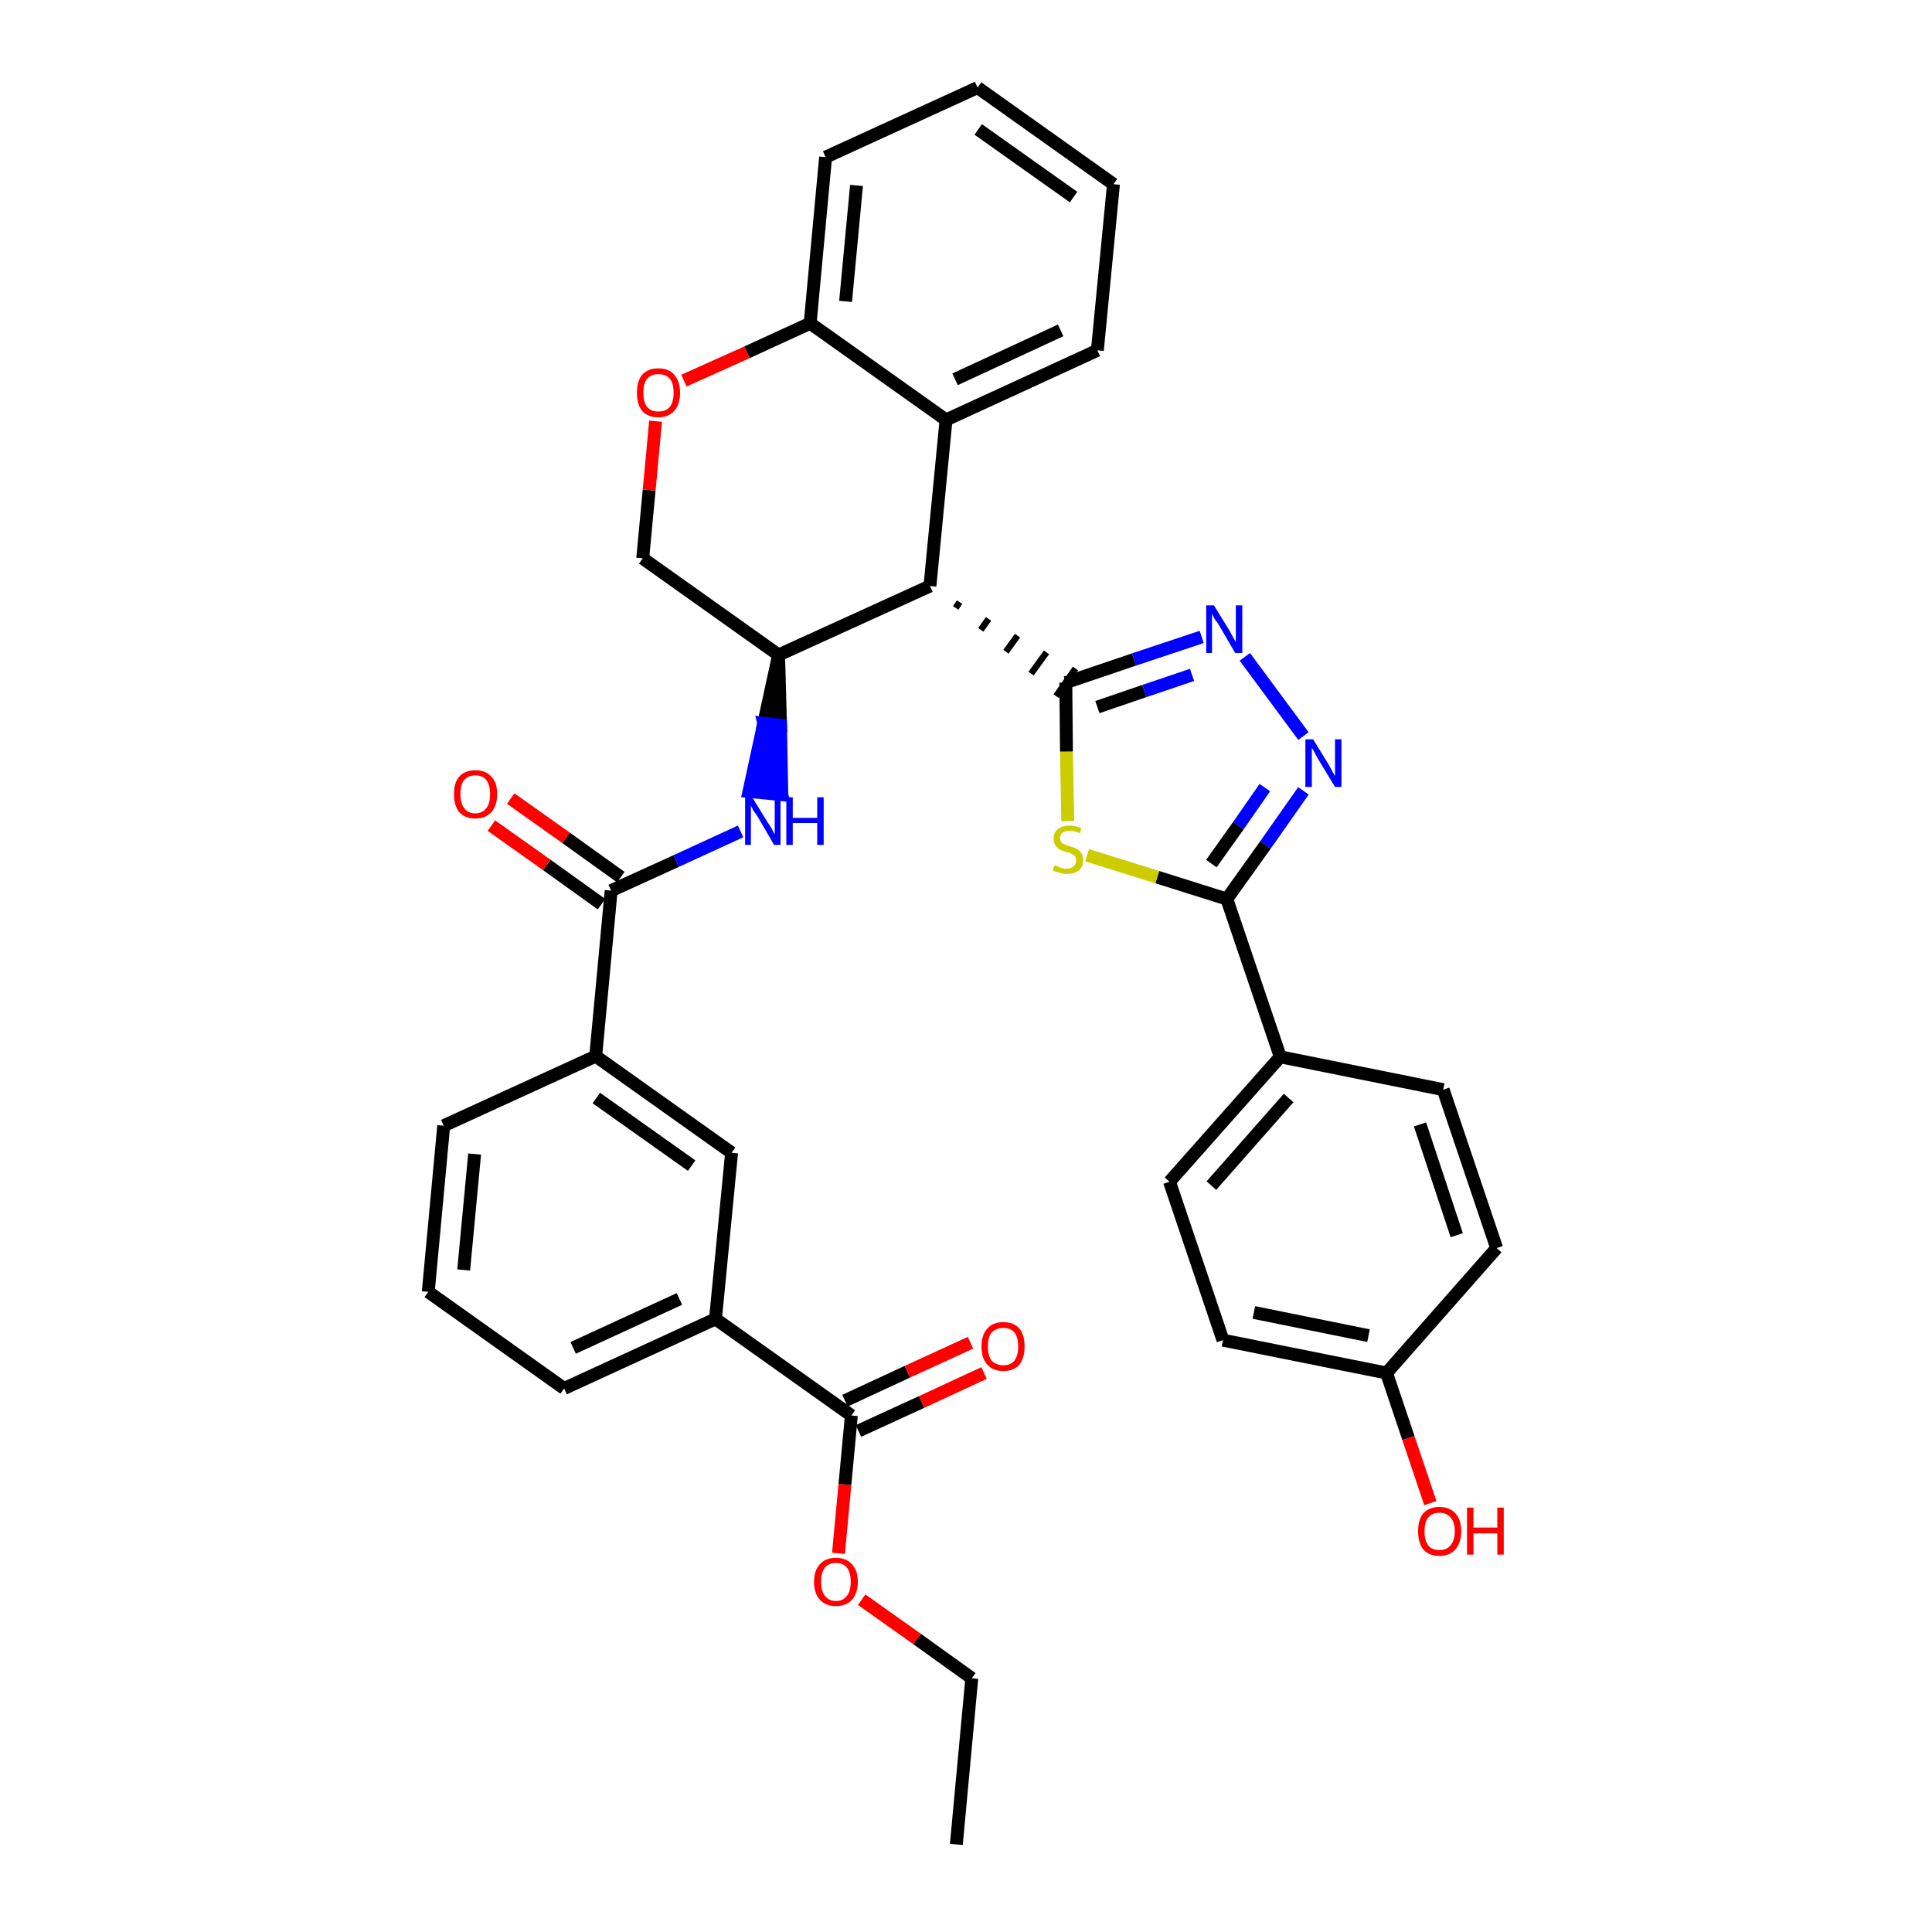 <?xml version='1.0' encoding='iso-8859-1'?>
<svg version='1.1' baseProfile='full'
              xmlns='http://www.w3.org/2000/svg'
                      xmlns:rdkit='http://www.rdkit.org/xml'
                      xmlns:xlink='http://www.w3.org/1999/xlink'
                  xml:space='preserve'
width='300px' height='300px' viewBox='0 0 300 300'>
<!-- END OF HEADER -->
<path class='bond-0 atom-0 atom-1' d='M 148.5,286.4 L 150.9,260.6' style='fill:none;fill-rule:evenodd;stroke:#000000;stroke-width:2.0px;stroke-linecap:butt;stroke-linejoin:miter;stroke-opacity:1' />
<path class='bond-1 atom-1 atom-2' d='M 150.9,260.6 L 142.4,254.5' style='fill:none;fill-rule:evenodd;stroke:#000000;stroke-width:2.0px;stroke-linecap:butt;stroke-linejoin:miter;stroke-opacity:1' />
<path class='bond-1 atom-1 atom-2' d='M 142.4,254.5 L 133.8,248.4' style='fill:none;fill-rule:evenodd;stroke:#FF0000;stroke-width:2.0px;stroke-linecap:butt;stroke-linejoin:miter;stroke-opacity:1' />
<path class='bond-2 atom-2 atom-3' d='M 130.2,241.2 L 131.2,230.5' style='fill:none;fill-rule:evenodd;stroke:#FF0000;stroke-width:2.0px;stroke-linecap:butt;stroke-linejoin:miter;stroke-opacity:1' />
<path class='bond-2 atom-2 atom-3' d='M 131.2,230.5 L 132.2,219.8' style='fill:none;fill-rule:evenodd;stroke:#000000;stroke-width:2.0px;stroke-linecap:butt;stroke-linejoin:miter;stroke-opacity:1' />
<path class='bond-3 atom-3 atom-4' d='M 133.3,222.2 L 143.1,217.7' style='fill:none;fill-rule:evenodd;stroke:#000000;stroke-width:2.0px;stroke-linecap:butt;stroke-linejoin:miter;stroke-opacity:1' />
<path class='bond-3 atom-3 atom-4' d='M 143.1,217.7 L 152.8,213.2' style='fill:none;fill-rule:evenodd;stroke:#FF0000;stroke-width:2.0px;stroke-linecap:butt;stroke-linejoin:miter;stroke-opacity:1' />
<path class='bond-3 atom-3 atom-4' d='M 131.2,217.5 L 140.9,213.0' style='fill:none;fill-rule:evenodd;stroke:#000000;stroke-width:2.0px;stroke-linecap:butt;stroke-linejoin:miter;stroke-opacity:1' />
<path class='bond-3 atom-3 atom-4' d='M 140.9,213.0 L 150.7,208.5' style='fill:none;fill-rule:evenodd;stroke:#FF0000;stroke-width:2.0px;stroke-linecap:butt;stroke-linejoin:miter;stroke-opacity:1' />
<path class='bond-4 atom-3 atom-5' d='M 132.2,219.8 L 111.1,204.8' style='fill:none;fill-rule:evenodd;stroke:#000000;stroke-width:2.0px;stroke-linecap:butt;stroke-linejoin:miter;stroke-opacity:1' />
<path class='bond-5 atom-5 atom-6' d='M 111.1,204.8 L 87.6,215.6' style='fill:none;fill-rule:evenodd;stroke:#000000;stroke-width:2.0px;stroke-linecap:butt;stroke-linejoin:miter;stroke-opacity:1' />
<path class='bond-5 atom-5 atom-6' d='M 105.5,201.7 L 89.0,209.3' style='fill:none;fill-rule:evenodd;stroke:#000000;stroke-width:2.0px;stroke-linecap:butt;stroke-linejoin:miter;stroke-opacity:1' />
<path class='bond-35 atom-35 atom-5' d='M 113.6,179.0 L 111.1,204.8' style='fill:none;fill-rule:evenodd;stroke:#000000;stroke-width:2.0px;stroke-linecap:butt;stroke-linejoin:miter;stroke-opacity:1' />
<path class='bond-6 atom-6 atom-7' d='M 87.6,215.6 L 66.5,200.6' style='fill:none;fill-rule:evenodd;stroke:#000000;stroke-width:2.0px;stroke-linecap:butt;stroke-linejoin:miter;stroke-opacity:1' />
<path class='bond-7 atom-7 atom-8' d='M 66.5,200.6 L 68.9,174.8' style='fill:none;fill-rule:evenodd;stroke:#000000;stroke-width:2.0px;stroke-linecap:butt;stroke-linejoin:miter;stroke-opacity:1' />
<path class='bond-7 atom-7 atom-8' d='M 72.0,197.2 L 73.7,179.2' style='fill:none;fill-rule:evenodd;stroke:#000000;stroke-width:2.0px;stroke-linecap:butt;stroke-linejoin:miter;stroke-opacity:1' />
<path class='bond-8 atom-8 atom-9' d='M 68.9,174.8 L 92.5,164.0' style='fill:none;fill-rule:evenodd;stroke:#000000;stroke-width:2.0px;stroke-linecap:butt;stroke-linejoin:miter;stroke-opacity:1' />
<path class='bond-9 atom-9 atom-10' d='M 92.5,164.0 L 94.9,138.3' style='fill:none;fill-rule:evenodd;stroke:#000000;stroke-width:2.0px;stroke-linecap:butt;stroke-linejoin:miter;stroke-opacity:1' />
<path class='bond-34 atom-9 atom-35' d='M 92.5,164.0 L 113.6,179.0' style='fill:none;fill-rule:evenodd;stroke:#000000;stroke-width:2.0px;stroke-linecap:butt;stroke-linejoin:miter;stroke-opacity:1' />
<path class='bond-34 atom-9 atom-35' d='M 92.6,170.5 L 107.4,181.0' style='fill:none;fill-rule:evenodd;stroke:#000000;stroke-width:2.0px;stroke-linecap:butt;stroke-linejoin:miter;stroke-opacity:1' />
<path class='bond-10 atom-10 atom-11' d='M 96.4,136.2 L 87.9,130.1' style='fill:none;fill-rule:evenodd;stroke:#000000;stroke-width:2.0px;stroke-linecap:butt;stroke-linejoin:miter;stroke-opacity:1' />
<path class='bond-10 atom-10 atom-11' d='M 87.9,130.1 L 79.3,124.0' style='fill:none;fill-rule:evenodd;stroke:#FF0000;stroke-width:2.0px;stroke-linecap:butt;stroke-linejoin:miter;stroke-opacity:1' />
<path class='bond-10 atom-10 atom-11' d='M 93.4,140.4 L 84.9,134.3' style='fill:none;fill-rule:evenodd;stroke:#000000;stroke-width:2.0px;stroke-linecap:butt;stroke-linejoin:miter;stroke-opacity:1' />
<path class='bond-10 atom-10 atom-11' d='M 84.9,134.3 L 76.3,128.2' style='fill:none;fill-rule:evenodd;stroke:#FF0000;stroke-width:2.0px;stroke-linecap:butt;stroke-linejoin:miter;stroke-opacity:1' />
<path class='bond-11 atom-10 atom-12' d='M 94.9,138.3 L 105.0,133.7' style='fill:none;fill-rule:evenodd;stroke:#000000;stroke-width:2.0px;stroke-linecap:butt;stroke-linejoin:miter;stroke-opacity:1' />
<path class='bond-11 atom-10 atom-12' d='M 105.0,133.7 L 115.0,129.1' style='fill:none;fill-rule:evenodd;stroke:#0000FF;stroke-width:2.0px;stroke-linecap:butt;stroke-linejoin:miter;stroke-opacity:1' />
<path class='bond-12 atom-13 atom-12' d='M 120.9,101.7 L 118.6,112.3 L 121.2,112.6 Z' style='fill:#000000;fill-rule:evenodd;fill-opacity:1;stroke:#000000;stroke-width:2.0px;stroke-linecap:butt;stroke-linejoin:miter;stroke-opacity:1;' />
<path class='bond-12 atom-13 atom-12' d='M 118.6,112.3 L 121.4,123.4 L 116.3,122.9 Z' style='fill:#0000FF;fill-rule:evenodd;fill-opacity:1;stroke:#0000FF;stroke-width:2.0px;stroke-linecap:butt;stroke-linejoin:miter;stroke-opacity:1;' />
<path class='bond-12 atom-13 atom-12' d='M 118.6,112.3 L 121.2,112.6 L 121.4,123.4 Z' style='fill:#0000FF;fill-rule:evenodd;fill-opacity:1;stroke:#0000FF;stroke-width:2.0px;stroke-linecap:butt;stroke-linejoin:miter;stroke-opacity:1;' />
<path class='bond-13 atom-13 atom-14' d='M 120.9,101.7 L 99.8,86.7' style='fill:none;fill-rule:evenodd;stroke:#000000;stroke-width:2.0px;stroke-linecap:butt;stroke-linejoin:miter;stroke-opacity:1' />
<path class='bond-36 atom-22 atom-13' d='M 144.4,91.0 L 120.9,101.7' style='fill:none;fill-rule:evenodd;stroke:#000000;stroke-width:2.0px;stroke-linecap:butt;stroke-linejoin:miter;stroke-opacity:1' />
<path class='bond-14 atom-14 atom-15' d='M 99.8,86.7 L 100.8,76.1' style='fill:none;fill-rule:evenodd;stroke:#000000;stroke-width:2.0px;stroke-linecap:butt;stroke-linejoin:miter;stroke-opacity:1' />
<path class='bond-14 atom-14 atom-15' d='M 100.8,76.1 L 101.8,65.4' style='fill:none;fill-rule:evenodd;stroke:#FF0000;stroke-width:2.0px;stroke-linecap:butt;stroke-linejoin:miter;stroke-opacity:1' />
<path class='bond-15 atom-15 atom-16' d='M 106.2,59.1 L 116.0,54.7' style='fill:none;fill-rule:evenodd;stroke:#FF0000;stroke-width:2.0px;stroke-linecap:butt;stroke-linejoin:miter;stroke-opacity:1' />
<path class='bond-15 atom-15 atom-16' d='M 116.0,54.7 L 125.8,50.2' style='fill:none;fill-rule:evenodd;stroke:#000000;stroke-width:2.0px;stroke-linecap:butt;stroke-linejoin:miter;stroke-opacity:1' />
<path class='bond-16 atom-16 atom-17' d='M 125.8,50.2 L 128.2,24.4' style='fill:none;fill-rule:evenodd;stroke:#000000;stroke-width:2.0px;stroke-linecap:butt;stroke-linejoin:miter;stroke-opacity:1' />
<path class='bond-16 atom-16 atom-17' d='M 131.3,46.8 L 133.0,28.8' style='fill:none;fill-rule:evenodd;stroke:#000000;stroke-width:2.0px;stroke-linecap:butt;stroke-linejoin:miter;stroke-opacity:1' />
<path class='bond-38 atom-21 atom-16' d='M 146.9,65.2 L 125.8,50.2' style='fill:none;fill-rule:evenodd;stroke:#000000;stroke-width:2.0px;stroke-linecap:butt;stroke-linejoin:miter;stroke-opacity:1' />
<path class='bond-17 atom-17 atom-18' d='M 128.2,24.4 L 151.8,13.6' style='fill:none;fill-rule:evenodd;stroke:#000000;stroke-width:2.0px;stroke-linecap:butt;stroke-linejoin:miter;stroke-opacity:1' />
<path class='bond-18 atom-18 atom-19' d='M 151.8,13.6 L 172.9,28.6' style='fill:none;fill-rule:evenodd;stroke:#000000;stroke-width:2.0px;stroke-linecap:butt;stroke-linejoin:miter;stroke-opacity:1' />
<path class='bond-18 atom-18 atom-19' d='M 151.9,20.1 L 166.7,30.6' style='fill:none;fill-rule:evenodd;stroke:#000000;stroke-width:2.0px;stroke-linecap:butt;stroke-linejoin:miter;stroke-opacity:1' />
<path class='bond-19 atom-19 atom-20' d='M 172.9,28.6 L 170.4,54.4' style='fill:none;fill-rule:evenodd;stroke:#000000;stroke-width:2.0px;stroke-linecap:butt;stroke-linejoin:miter;stroke-opacity:1' />
<path class='bond-20 atom-20 atom-21' d='M 170.4,54.4 L 146.9,65.2' style='fill:none;fill-rule:evenodd;stroke:#000000;stroke-width:2.0px;stroke-linecap:butt;stroke-linejoin:miter;stroke-opacity:1' />
<path class='bond-20 atom-20 atom-21' d='M 164.7,51.3 L 148.3,58.9' style='fill:none;fill-rule:evenodd;stroke:#000000;stroke-width:2.0px;stroke-linecap:butt;stroke-linejoin:miter;stroke-opacity:1' />
<path class='bond-21 atom-21 atom-22' d='M 146.9,65.2 L 144.4,91.0' style='fill:none;fill-rule:evenodd;stroke:#000000;stroke-width:2.0px;stroke-linecap:butt;stroke-linejoin:miter;stroke-opacity:1' />
<path class='bond-22 atom-22 atom-23' d='M 148.4,94.4 L 149.0,93.5' style='fill:none;fill-rule:evenodd;stroke:#000000;stroke-width:1.0px;stroke-linecap:butt;stroke-linejoin:miter;stroke-opacity:1' />
<path class='bond-22 atom-22 atom-23' d='M 152.3,97.8 L 153.5,96.1' style='fill:none;fill-rule:evenodd;stroke:#000000;stroke-width:1.0px;stroke-linecap:butt;stroke-linejoin:miter;stroke-opacity:1' />
<path class='bond-22 atom-22 atom-23' d='M 156.2,101.2 L 158.0,98.7' style='fill:none;fill-rule:evenodd;stroke:#000000;stroke-width:1.0px;stroke-linecap:butt;stroke-linejoin:miter;stroke-opacity:1' />
<path class='bond-22 atom-22 atom-23' d='M 160.1,104.6 L 162.5,101.3' style='fill:none;fill-rule:evenodd;stroke:#000000;stroke-width:1.0px;stroke-linecap:butt;stroke-linejoin:miter;stroke-opacity:1' />
<path class='bond-22 atom-22 atom-23' d='M 164.0,108.1 L 167.0,103.8' style='fill:none;fill-rule:evenodd;stroke:#000000;stroke-width:1.0px;stroke-linecap:butt;stroke-linejoin:miter;stroke-opacity:1' />
<path class='bond-23 atom-23 atom-24' d='M 165.5,106.0 L 176.1,102.4' style='fill:none;fill-rule:evenodd;stroke:#000000;stroke-width:2.0px;stroke-linecap:butt;stroke-linejoin:miter;stroke-opacity:1' />
<path class='bond-23 atom-23 atom-24' d='M 176.1,102.4 L 186.6,98.9' style='fill:none;fill-rule:evenodd;stroke:#0000FF;stroke-width:2.0px;stroke-linecap:butt;stroke-linejoin:miter;stroke-opacity:1' />
<path class='bond-23 atom-23 atom-24' d='M 170.4,109.8 L 177.7,107.3' style='fill:none;fill-rule:evenodd;stroke:#000000;stroke-width:2.0px;stroke-linecap:butt;stroke-linejoin:miter;stroke-opacity:1' />
<path class='bond-23 atom-23 atom-24' d='M 177.7,107.3 L 185.1,104.8' style='fill:none;fill-rule:evenodd;stroke:#0000FF;stroke-width:2.0px;stroke-linecap:butt;stroke-linejoin:miter;stroke-opacity:1' />
<path class='bond-37 atom-34 atom-23' d='M 165.8,127.5 L 165.6,116.7' style='fill:none;fill-rule:evenodd;stroke:#CCCC00;stroke-width:2.0px;stroke-linecap:butt;stroke-linejoin:miter;stroke-opacity:1' />
<path class='bond-37 atom-34 atom-23' d='M 165.6,116.7 L 165.5,106.0' style='fill:none;fill-rule:evenodd;stroke:#000000;stroke-width:2.0px;stroke-linecap:butt;stroke-linejoin:miter;stroke-opacity:1' />
<path class='bond-24 atom-24 atom-25' d='M 193.3,102.0 L 202.4,114.3' style='fill:none;fill-rule:evenodd;stroke:#0000FF;stroke-width:2.0px;stroke-linecap:butt;stroke-linejoin:miter;stroke-opacity:1' />
<path class='bond-25 atom-25 atom-26' d='M 202.4,122.8 L 196.5,131.2' style='fill:none;fill-rule:evenodd;stroke:#0000FF;stroke-width:2.0px;stroke-linecap:butt;stroke-linejoin:miter;stroke-opacity:1' />
<path class='bond-25 atom-25 atom-26' d='M 196.5,131.2 L 190.5,139.6' style='fill:none;fill-rule:evenodd;stroke:#000000;stroke-width:2.0px;stroke-linecap:butt;stroke-linejoin:miter;stroke-opacity:1' />
<path class='bond-25 atom-25 atom-26' d='M 196.4,122.3 L 192.3,128.2' style='fill:none;fill-rule:evenodd;stroke:#0000FF;stroke-width:2.0px;stroke-linecap:butt;stroke-linejoin:miter;stroke-opacity:1' />
<path class='bond-25 atom-25 atom-26' d='M 192.3,128.2 L 188.1,134.1' style='fill:none;fill-rule:evenodd;stroke:#000000;stroke-width:2.0px;stroke-linecap:butt;stroke-linejoin:miter;stroke-opacity:1' />
<path class='bond-26 atom-26 atom-27' d='M 190.5,139.6 L 198.8,164.1' style='fill:none;fill-rule:evenodd;stroke:#000000;stroke-width:2.0px;stroke-linecap:butt;stroke-linejoin:miter;stroke-opacity:1' />
<path class='bond-33 atom-26 atom-34' d='M 190.5,139.6 L 179.7,136.2' style='fill:none;fill-rule:evenodd;stroke:#000000;stroke-width:2.0px;stroke-linecap:butt;stroke-linejoin:miter;stroke-opacity:1' />
<path class='bond-33 atom-26 atom-34' d='M 179.7,136.2 L 168.8,132.8' style='fill:none;fill-rule:evenodd;stroke:#CCCC00;stroke-width:2.0px;stroke-linecap:butt;stroke-linejoin:miter;stroke-opacity:1' />
<path class='bond-27 atom-27 atom-28' d='M 198.8,164.1 L 181.6,183.5' style='fill:none;fill-rule:evenodd;stroke:#000000;stroke-width:2.0px;stroke-linecap:butt;stroke-linejoin:miter;stroke-opacity:1' />
<path class='bond-27 atom-27 atom-28' d='M 200.1,170.5 L 188.1,184.1' style='fill:none;fill-rule:evenodd;stroke:#000000;stroke-width:2.0px;stroke-linecap:butt;stroke-linejoin:miter;stroke-opacity:1' />
<path class='bond-39 atom-33 atom-27' d='M 224.1,169.2 L 198.8,164.1' style='fill:none;fill-rule:evenodd;stroke:#000000;stroke-width:2.0px;stroke-linecap:butt;stroke-linejoin:miter;stroke-opacity:1' />
<path class='bond-28 atom-28 atom-29' d='M 181.6,183.5 L 189.9,208.1' style='fill:none;fill-rule:evenodd;stroke:#000000;stroke-width:2.0px;stroke-linecap:butt;stroke-linejoin:miter;stroke-opacity:1' />
<path class='bond-29 atom-29 atom-30' d='M 189.9,208.1 L 215.3,213.2' style='fill:none;fill-rule:evenodd;stroke:#000000;stroke-width:2.0px;stroke-linecap:butt;stroke-linejoin:miter;stroke-opacity:1' />
<path class='bond-29 atom-29 atom-30' d='M 194.7,203.8 L 212.5,207.4' style='fill:none;fill-rule:evenodd;stroke:#000000;stroke-width:2.0px;stroke-linecap:butt;stroke-linejoin:miter;stroke-opacity:1' />
<path class='bond-30 atom-30 atom-31' d='M 215.3,213.2 L 218.7,223.3' style='fill:none;fill-rule:evenodd;stroke:#000000;stroke-width:2.0px;stroke-linecap:butt;stroke-linejoin:miter;stroke-opacity:1' />
<path class='bond-30 atom-30 atom-31' d='M 218.7,223.3 L 222.1,233.4' style='fill:none;fill-rule:evenodd;stroke:#FF0000;stroke-width:2.0px;stroke-linecap:butt;stroke-linejoin:miter;stroke-opacity:1' />
<path class='bond-31 atom-30 atom-32' d='M 215.3,213.2 L 232.4,193.8' style='fill:none;fill-rule:evenodd;stroke:#000000;stroke-width:2.0px;stroke-linecap:butt;stroke-linejoin:miter;stroke-opacity:1' />
<path class='bond-32 atom-32 atom-33' d='M 232.4,193.8 L 224.1,169.2' style='fill:none;fill-rule:evenodd;stroke:#000000;stroke-width:2.0px;stroke-linecap:butt;stroke-linejoin:miter;stroke-opacity:1' />
<path class='bond-32 atom-32 atom-33' d='M 226.2,191.8 L 220.5,174.6' style='fill:none;fill-rule:evenodd;stroke:#000000;stroke-width:2.0px;stroke-linecap:butt;stroke-linejoin:miter;stroke-opacity:1' />
<path  class='atom-2' d='M 126.4 245.6
Q 126.4 243.9, 127.3 242.9
Q 128.2 241.9, 129.8 241.9
Q 131.4 241.9, 132.3 242.9
Q 133.2 243.9, 133.2 245.6
Q 133.2 247.4, 132.3 248.4
Q 131.4 249.4, 129.8 249.4
Q 128.2 249.4, 127.3 248.4
Q 126.4 247.4, 126.4 245.6
M 129.8 248.6
Q 130.9 248.6, 131.5 247.8
Q 132.1 247.1, 132.1 245.6
Q 132.1 244.2, 131.5 243.4
Q 130.9 242.7, 129.8 242.7
Q 128.7 242.7, 128.1 243.4
Q 127.5 244.2, 127.5 245.6
Q 127.5 247.1, 128.1 247.8
Q 128.7 248.6, 129.8 248.6
' fill='#FF0000'/>
<path  class='atom-4' d='M 152.4 209.1
Q 152.4 207.3, 153.3 206.3
Q 154.2 205.3, 155.8 205.3
Q 157.4 205.3, 158.3 206.3
Q 159.1 207.3, 159.1 209.1
Q 159.1 210.8, 158.3 211.9
Q 157.4 212.9, 155.8 212.9
Q 154.2 212.9, 153.3 211.9
Q 152.4 210.9, 152.4 209.1
M 155.8 212.0
Q 156.9 212.0, 157.5 211.3
Q 158.1 210.5, 158.1 209.1
Q 158.1 207.6, 157.5 206.9
Q 156.9 206.2, 155.8 206.2
Q 154.7 206.2, 154.0 206.9
Q 153.4 207.6, 153.4 209.1
Q 153.4 210.5, 154.0 211.3
Q 154.7 212.0, 155.8 212.0
' fill='#FF0000'/>
<path  class='atom-11' d='M 70.5 123.3
Q 70.5 121.5, 71.3 120.6
Q 72.2 119.6, 73.8 119.6
Q 75.4 119.6, 76.3 120.6
Q 77.2 121.5, 77.2 123.3
Q 77.2 125.1, 76.3 126.1
Q 75.4 127.1, 73.8 127.1
Q 72.2 127.1, 71.3 126.1
Q 70.5 125.1, 70.5 123.3
M 73.8 126.3
Q 74.9 126.3, 75.5 125.5
Q 76.1 124.8, 76.1 123.3
Q 76.1 121.9, 75.5 121.1
Q 74.9 120.4, 73.8 120.4
Q 72.7 120.4, 72.1 121.1
Q 71.5 121.8, 71.5 123.3
Q 71.5 124.8, 72.1 125.5
Q 72.7 126.3, 73.8 126.3
' fill='#FF0000'/>
<path  class='atom-12' d='M 116.8 123.8
L 119.2 127.7
Q 119.5 128.1, 119.9 128.8
Q 120.2 129.5, 120.3 129.5
L 120.3 123.8
L 121.2 123.8
L 121.2 131.2
L 120.2 131.2
L 117.7 126.9
Q 117.4 126.4, 117.0 125.9
Q 116.7 125.3, 116.6 125.1
L 116.6 131.2
L 115.7 131.2
L 115.7 123.8
L 116.8 123.8
' fill='#0000FF'/>
<path  class='atom-12' d='M 122.1 123.8
L 123.1 123.8
L 123.1 127.0
L 126.9 127.0
L 126.9 123.8
L 127.9 123.8
L 127.9 131.2
L 126.9 131.2
L 126.9 127.8
L 123.1 127.8
L 123.1 131.2
L 122.1 131.2
L 122.1 123.8
' fill='#0000FF'/>
<path  class='atom-15' d='M 98.9 61.0
Q 98.9 59.2, 99.7 58.2
Q 100.6 57.2, 102.2 57.2
Q 103.9 57.2, 104.7 58.2
Q 105.6 59.2, 105.6 61.0
Q 105.6 62.8, 104.7 63.8
Q 103.8 64.8, 102.2 64.8
Q 100.6 64.8, 99.7 63.8
Q 98.9 62.8, 98.9 61.0
M 102.2 63.9
Q 103.4 63.9, 104.0 63.2
Q 104.6 62.4, 104.6 61.0
Q 104.6 59.5, 104.0 58.8
Q 103.4 58.1, 102.2 58.1
Q 101.1 58.1, 100.5 58.8
Q 99.9 59.5, 99.9 61.0
Q 99.9 62.5, 100.5 63.2
Q 101.1 63.9, 102.2 63.9
' fill='#FF0000'/>
<path  class='atom-24' d='M 188.5 94.0
L 190.9 97.9
Q 191.1 98.3, 191.5 99.0
Q 191.9 99.7, 191.9 99.7
L 191.9 94.0
L 192.9 94.0
L 192.9 101.4
L 191.8 101.4
L 189.3 97.1
Q 189.0 96.6, 188.6 96.1
Q 188.3 95.5, 188.2 95.3
L 188.2 101.4
L 187.3 101.4
L 187.3 94.0
L 188.5 94.0
' fill='#0000FF'/>
<path  class='atom-25' d='M 203.9 114.8
L 206.3 118.7
Q 206.5 119.1, 206.9 119.8
Q 207.3 120.5, 207.3 120.5
L 207.3 114.8
L 208.3 114.8
L 208.3 122.2
L 207.3 122.2
L 204.7 117.9
Q 204.4 117.4, 204.1 116.8
Q 203.8 116.3, 203.7 116.1
L 203.7 122.2
L 202.7 122.2
L 202.7 114.8
L 203.9 114.8
' fill='#0000FF'/>
<path  class='atom-31' d='M 220.2 237.8
Q 220.2 236.0, 221.0 235.0
Q 221.9 234.0, 223.5 234.0
Q 225.1 234.0, 226.0 235.0
Q 226.9 236.0, 226.9 237.8
Q 226.9 239.5, 226.0 240.6
Q 225.1 241.6, 223.5 241.6
Q 221.9 241.6, 221.0 240.6
Q 220.2 239.5, 220.2 237.8
M 223.5 240.7
Q 224.6 240.7, 225.2 240.0
Q 225.9 239.2, 225.9 237.8
Q 225.9 236.3, 225.2 235.6
Q 224.6 234.9, 223.5 234.9
Q 222.4 234.9, 221.8 235.6
Q 221.2 236.3, 221.2 237.8
Q 221.2 239.2, 221.8 240.0
Q 222.4 240.7, 223.5 240.7
' fill='#FF0000'/>
<path  class='atom-31' d='M 227.8 234.1
L 228.8 234.1
L 228.8 237.2
L 232.5 237.2
L 232.5 234.1
L 233.5 234.1
L 233.5 241.4
L 232.5 241.4
L 232.5 238.1
L 228.8 238.1
L 228.8 241.4
L 227.8 241.4
L 227.8 234.1
' fill='#FF0000'/>
<path  class='atom-34' d='M 163.7 134.4
Q 163.8 134.4, 164.2 134.5
Q 164.5 134.7, 164.9 134.8
Q 165.3 134.9, 165.6 134.9
Q 166.3 134.9, 166.7 134.5
Q 167.1 134.2, 167.1 133.6
Q 167.1 133.2, 166.9 132.9
Q 166.7 132.7, 166.4 132.6
Q 166.1 132.4, 165.6 132.3
Q 164.9 132.1, 164.5 131.9
Q 164.2 131.7, 163.9 131.3
Q 163.6 130.9, 163.6 130.2
Q 163.6 129.3, 164.2 128.8
Q 164.9 128.2, 166.1 128.2
Q 167.0 128.2, 167.9 128.6
L 167.7 129.4
Q 166.8 129.0, 166.1 129.0
Q 165.4 129.0, 165.0 129.3
Q 164.6 129.6, 164.6 130.1
Q 164.6 130.5, 164.8 130.8
Q 165.0 131.0, 165.3 131.1
Q 165.6 131.3, 166.1 131.4
Q 166.8 131.6, 167.2 131.8
Q 167.6 132.0, 167.9 132.5
Q 168.2 132.9, 168.2 133.6
Q 168.2 134.6, 167.5 135.2
Q 166.8 135.7, 165.7 135.7
Q 165.0 135.7, 164.5 135.5
Q 164.0 135.4, 163.5 135.2
L 163.7 134.4
' fill='#CCCC00'/>
</svg>
